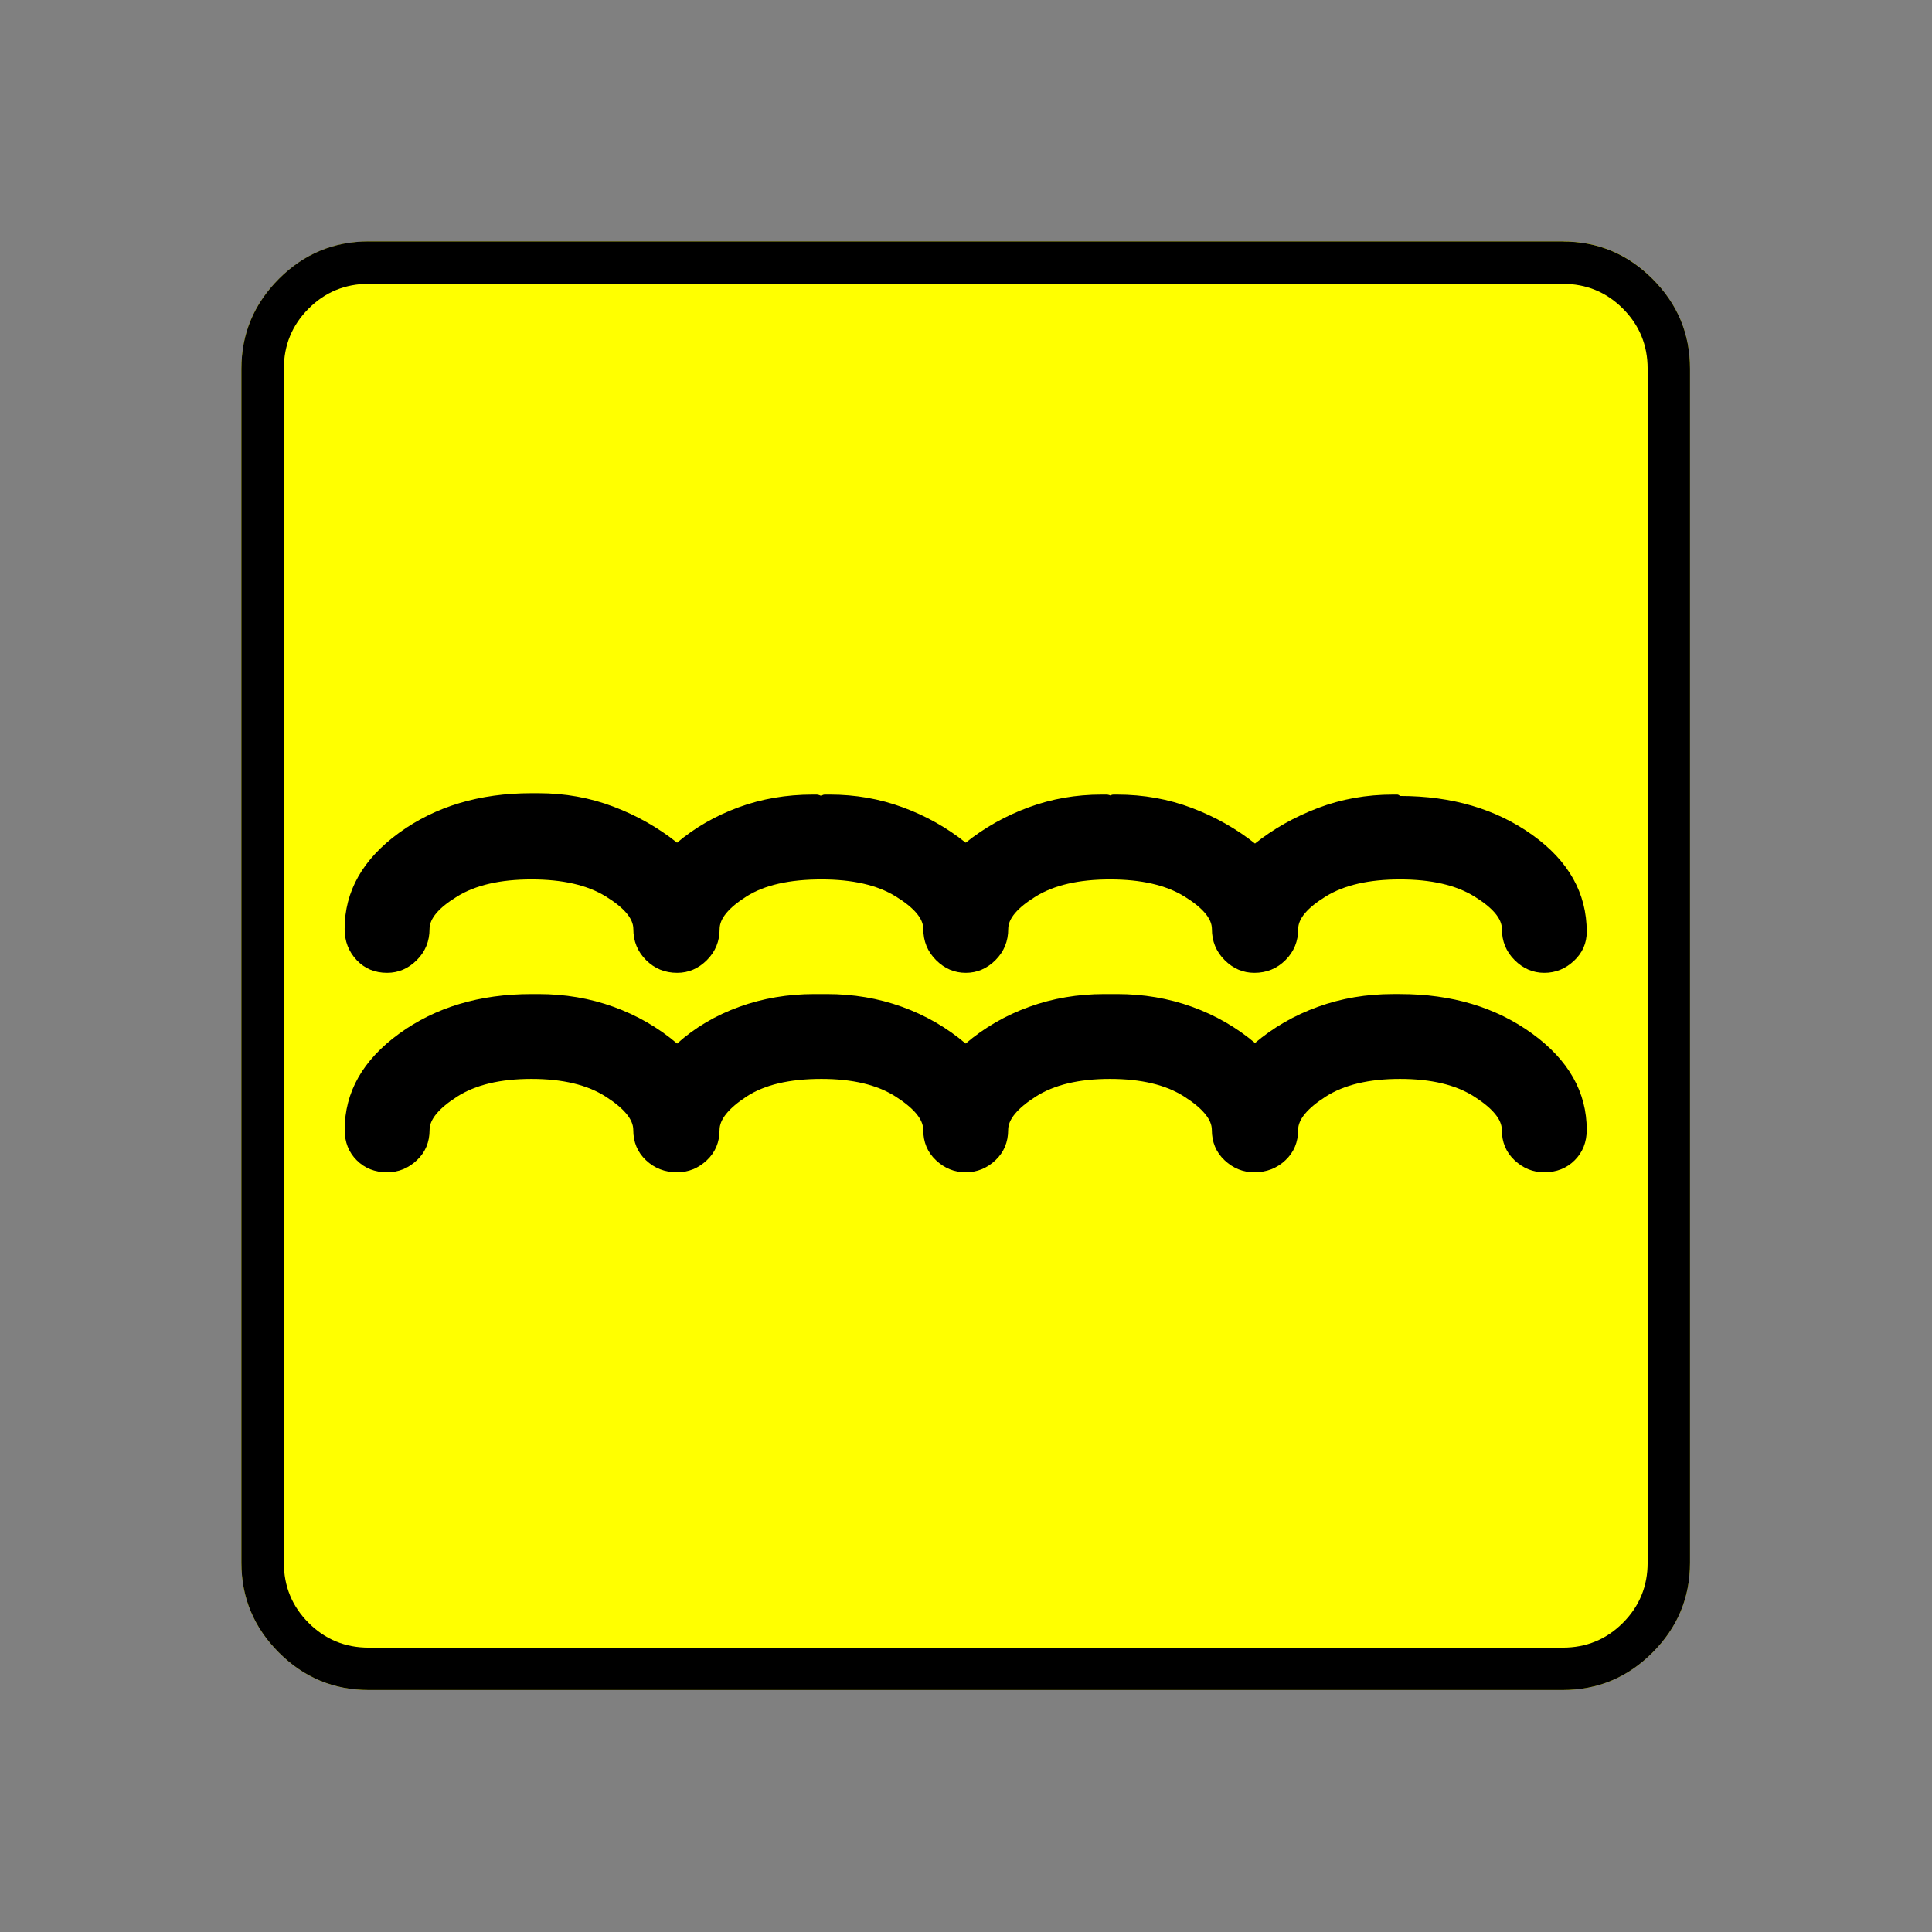 <?xml version="1.0" encoding="UTF-8" standalone="no"?>
<svg
   xmlns:dc="http://purl.org/dc/elements/1.1/"
   xmlns:cc="http://creativecommons.org/ns#"
   xmlns:rdf="http://www.w3.org/1999/02/22-rdf-syntax-ns#"
   xmlns:svg="http://www.w3.org/2000/svg"
   xmlns="http://www.w3.org/2000/svg"
   xmlns:sodipodi="http://sodipodi.sourceforge.net/DTD/sodipodi-0.dtd"
   xmlns:inkscape="http://www.inkscape.org/namespaces/inkscape"
   width="20"
   height="20"
   viewBox="0 0 20 20"
   version="1.2"
   id="svg38"
   sodipodi:docname="60204180533.svg"
   inkscape:version="0.92.4 (5da689c313, 2019-01-14)">
  <rect x="0" y="0" width="20" height="20" fill="#808080" stroke="none"/>
  <sodipodi:namedview
     pagecolor="#ffffff"
     bordercolor="#666666"
     borderopacity="1"
     objecttolerance="10"
     gridtolerance="10"
     guidetolerance="10"
     inkscape:pageopacity="0"
     inkscape:pageshadow="2"
     inkscape:window-width="751"
     inkscape:window-height="480"
     id="namedview40"
     showgrid="false"
     inkscape:zoom="11.8"
     inkscape:cx="10"
     inkscape:cy="10"
     inkscape:window-x="0"
     inkscape:window-y="0"
     inkscape:window-maximized="0"
     inkscape:current-layer="svg38" />
  <title
     id="title2">Qt SVG Document</title>
  <desc
     id="desc4">Generated with Qt</desc>
  <defs
     id="defs6" />
  <g
     id="g36"
     transform="matrix(0.652,0,0,0.652,-0.435,-0.435)"
     style="fill:none;fill-rule:evenodd;stroke:#000000;stroke-width:1;stroke-linecap:square;stroke-linejoin:bevel">
    <g
       transform="translate(16,16)"
       font-size="8.25"
       font-weight="400"
       font-style="normal"
       id="g8"
       style="font-style:normal;font-weight:400;font-size:8.25px;font-family:'MS Shell Dlg 2';fill:none;stroke:#000000;stroke-width:1;stroke-linecap:square;stroke-linejoin:bevel;stroke-opacity:1" />
    <g
       transform="matrix(1.333,0,0,1.333,16,16)"
       font-size="8.25"
       font-weight="400"
       font-style="normal"
       id="g10"
       style="font-style:normal;font-weight:400;font-size:8.25px;font-family:'MS Shell Dlg 2';fill:none;stroke:#000000;stroke-width:1;stroke-linecap:square;stroke-linejoin:bevel;stroke-opacity:1" />
    <g
       transform="translate(4.5,23.188)"
       font-size="17.008"
       font-weight="400"
       font-style="normal"
       id="g14"
       style="font-style:normal;font-weight:400;font-size:17.008px;font-family:icomoon;fill:#ffff00;fill-opacity:1;stroke:none">
      <path
         d="M 2.021,-18.688 H 20.979 c 0.554,0 1.03,0.198 1.426,0.595 C 22.802,-17.695 23,-17.22 23,-16.666 V 2.291 C 23,2.845 22.802,3.32 22.405,3.717 22.008,4.114 21.533,4.312 20.979,4.312 H 2.021 C 1.467,4.312 0.992,4.114 0.595,3.717 0.198,3.32 0,2.845 0,2.291 V -16.666 c 0,-0.554 0.198,-1.03 0.595,-1.426 0.397,-0.397 0.872,-0.595 1.426,-0.595"
         id="path12"
         inkscape:connector-curvature="0"
         style="vector-effect:none;fill-rule:nonzero" />
    </g>
    <g
       transform="matrix(1.333,0,0,1.333,16,16)"
       font-size="8.25"
       font-weight="400"
       font-style="normal"
       id="g16"
       style="font-style:normal;font-weight:400;font-size:8.25px;font-family:'MS Shell Dlg 2';fill:none;stroke:#000000;stroke-width:1;stroke-linecap:square;stroke-linejoin:bevel;stroke-opacity:1" />
    <g
       transform="translate(16,16)"
       font-size="8.25"
       font-weight="400"
       font-style="normal"
       id="g18"
       style="font-style:normal;font-weight:400;font-size:8.25px;font-family:'MS Shell Dlg 2';fill:none;stroke:#000000;stroke-width:1;stroke-linecap:square;stroke-linejoin:bevel;stroke-opacity:1" />
    <g
       font-size="8.25"
       font-weight="400"
       font-style="normal"
       id="g20"
       style="font-style:normal;font-weight:400;font-size:8.25px;font-family:'MS Shell Dlg 2';fill:none;stroke:#000000;stroke-width:1;stroke-linecap:square;stroke-linejoin:bevel;stroke-opacity:1" />
    <g
       transform="translate(16,16)"
       font-size="8.25"
       font-weight="400"
       font-style="normal"
       id="g22"
       style="font-style:normal;font-weight:400;font-size:8.25px;font-family:'MS Shell Dlg 2';fill:none;stroke:#000000;stroke-width:1;stroke-linecap:square;stroke-linejoin:bevel;stroke-opacity:1" />
    <g
       transform="matrix(1.333,0,0,1.333,16,16)"
       font-size="8.25"
       font-weight="400"
       font-style="normal"
       id="g24"
       style="font-style:normal;font-weight:400;font-size:8.25px;font-family:'MS Shell Dlg 2';fill:none;stroke:#000000;stroke-width:1;stroke-linecap:square;stroke-linejoin:bevel;stroke-opacity:1" />
    <g
       transform="translate(4.5,23.188)"
       font-size="17.008"
       font-weight="400"
       font-style="normal"
       id="g28"
       style="font-style:normal;font-weight:400;font-size:17.008px;font-family:icomoon;fill:#000000;fill-opacity:1;stroke:none">
      <path
         d="m 20.979,-18.014 c 0.374,0 0.693,0.131 0.955,0.393 0.262,0.262 0.393,0.58 0.393,0.955 V 2.291 c 0,0.374 -0.131,0.693 -0.393,0.955 -0.262,0.262 -0.58,0.393 -0.955,0.393 H 2.021 C 1.647,3.639 1.329,3.508 1.067,3.246 0.805,2.984 0.674,2.665 0.674,2.291 V -16.666 c 0,-0.374 0.131,-0.693 0.393,-0.955 0.262,-0.262 0.58,-0.393 0.955,-0.393 H 20.979 m 0,-0.674 H 2.021 c -0.554,0 -1.029,0.198 -1.426,0.595 C 0.198,-17.695 0,-17.22 0,-16.666 V 2.291 C 0,2.845 0.198,3.32 0.595,3.717 0.992,4.114 1.467,4.312 2.021,4.312 H 20.979 c 0.554,0 1.03,-0.198 1.426,-0.595 C 22.802,3.32 23,2.845 23,2.291 V -16.666 c 0,-0.554 -0.198,-1.03 -0.595,-1.426 -0.397,-0.397 -0.872,-0.595 -1.426,-0.595 m -0.292,11.612 c -0.18,0 -0.337,-0.067 -0.472,-0.202 -0.135,-0.135 -0.202,-0.299 -0.202,-0.494 0,-0.165 -0.146,-0.337 -0.438,-0.517 -0.292,-0.18 -0.685,-0.27 -1.179,-0.27 -0.494,0 -0.887,0.09 -1.179,0.27 -0.292,0.18 -0.438,0.352 -0.438,0.517 0,0.195 -0.067,0.359 -0.202,0.494 -0.135,0.135 -0.299,0.202 -0.494,0.202 -0.18,0 -0.337,-0.067 -0.472,-0.202 -0.135,-0.135 -0.202,-0.299 -0.202,-0.494 0,-0.165 -0.146,-0.337 -0.438,-0.517 -0.292,-0.18 -0.685,-0.27 -1.179,-0.27 -0.494,0 -0.887,0.09 -1.179,0.27 -0.292,0.18 -0.438,0.352 -0.438,0.517 0,0.195 -0.067,0.359 -0.202,0.494 -0.135,0.135 -0.292,0.202 -0.472,0.202 -0.18,0 -0.337,-0.067 -0.472,-0.202 -0.135,-0.135 -0.202,-0.299 -0.202,-0.494 0,-0.165 -0.146,-0.337 -0.438,-0.517 -0.292,-0.18 -0.685,-0.27 -1.179,-0.27 -0.509,0 -0.906,0.09 -1.19,0.27 -0.284,0.18 -0.427,0.352 -0.427,0.517 0,0.195 -0.067,0.359 -0.202,0.494 -0.135,0.135 -0.292,0.202 -0.472,0.202 -0.195,0 -0.359,-0.067 -0.494,-0.202 -0.135,-0.135 -0.202,-0.299 -0.202,-0.494 0,-0.165 -0.146,-0.337 -0.438,-0.517 -0.292,-0.18 -0.685,-0.27 -1.179,-0.27 -0.494,0 -0.887,0.09 -1.179,0.27 C 3.133,-8.108 2.987,-7.936 2.987,-7.771 c 0,0.195 -0.067,0.359 -0.202,0.494 -0.135,0.135 -0.292,0.202 -0.472,0.202 -0.195,0 -0.356,-0.067 -0.483,-0.202 -0.127,-0.135 -0.191,-0.299 -0.191,-0.494 0,-0.599 0.288,-1.108 0.865,-1.527 0.577,-0.419 1.277,-0.629 2.1,-0.629 0.015,0 0.03,0 0.045,0 0.015,0 0.037,0 0.067,0 0.419,0 0.816,0.071 1.19,0.213 0.374,0.142 0.711,0.333 1.011,0.573 0.284,-0.24 0.61,-0.427 0.977,-0.562 0.367,-0.135 0.76,-0.202 1.179,-0.202 0.015,0 0.034,0 0.056,0 0.022,0 0.049,0.007 0.079,0.022 0.015,-0.015 0.034,-0.022 0.056,-0.022 0.022,0 0.049,0 0.079,0 0.404,0 0.79,0.067 1.157,0.202 0.367,0.135 0.7,0.322 1,0.562 0.299,-0.24 0.633,-0.427 1,-0.562 0.367,-0.135 0.752,-0.202 1.157,-0.202 0.03,0 0.056,0 0.079,0 0.022,0 0.049,0.007 0.079,0.022 H 13.791 c 0.015,-0.015 0.034,-0.022 0.056,-0.022 0.022,0 0.041,0 0.056,0 0.419,0 0.816,0.071 1.19,0.213 0.374,0.142 0.711,0.333 1.011,0.573 H 16.082 c 0.299,-0.24 0.636,-0.43 1.011,-0.573 0.374,-0.142 0.771,-0.213 1.19,-0.213 0.03,0 0.052,0 0.067,0 0.015,0 0.03,0.007 0.045,0.022 0.824,0 1.524,0.206 2.1,0.618 0.577,0.412 0.865,0.925 0.865,1.539 0,0.18 -0.067,0.333 -0.202,0.46 -0.135,0.127 -0.292,0.191 -0.472,0.191 m 0,3.167 c -0.18,0 -0.337,-0.064 -0.472,-0.191 -0.135,-0.127 -0.202,-0.288 -0.202,-0.483 0,-0.165 -0.146,-0.341 -0.438,-0.528 -0.292,-0.187 -0.685,-0.281 -1.179,-0.281 -0.494,0 -0.887,0.094 -1.179,0.281 -0.292,0.187 -0.438,0.363 -0.438,0.528 0,0.195 -0.067,0.356 -0.202,0.483 -0.135,0.127 -0.299,0.191 -0.494,0.191 -0.18,0 -0.337,-0.064 -0.472,-0.191 -0.135,-0.127 -0.202,-0.288 -0.202,-0.483 0,-0.165 -0.146,-0.341 -0.438,-0.528 -0.292,-0.187 -0.685,-0.281 -1.179,-0.281 -0.494,0 -0.887,0.094 -1.179,0.281 -0.292,0.187 -0.438,0.363 -0.438,0.528 0,0.195 -0.067,0.356 -0.202,0.483 -0.135,0.127 -0.292,0.191 -0.472,0.191 -0.18,0 -0.337,-0.064 -0.472,-0.191 -0.135,-0.127 -0.202,-0.288 -0.202,-0.483 0,-0.165 -0.146,-0.341 -0.438,-0.528 -0.292,-0.187 -0.685,-0.281 -1.179,-0.281 -0.509,0 -0.906,0.094 -1.19,0.281 -0.284,0.187 -0.427,0.363 -0.427,0.528 0,0.195 -0.067,0.356 -0.202,0.483 -0.135,0.127 -0.292,0.191 -0.472,0.191 -0.195,0 -0.359,-0.064 -0.494,-0.191 -0.135,-0.127 -0.202,-0.288 -0.202,-0.483 0,-0.165 -0.146,-0.341 -0.438,-0.528 -0.292,-0.187 -0.685,-0.281 -1.179,-0.281 -0.494,0 -0.887,0.094 -1.179,0.281 -0.292,0.187 -0.438,0.363 -0.438,0.528 0,0.195 -0.067,0.356 -0.202,0.483 -0.135,0.127 -0.292,0.191 -0.472,0.191 -0.195,0 -0.356,-0.064 -0.483,-0.191 -0.127,-0.127 -0.191,-0.288 -0.191,-0.483 0,-0.599 0.288,-1.108 0.865,-1.527 0.577,-0.419 1.277,-0.629 2.1,-0.629 0.015,0 0.03,0 0.045,0 0.015,0 0.037,0 0.067,0 0.419,0 0.816,0.067 1.19,0.202 0.374,0.135 0.711,0.329 1.011,0.584 0.284,-0.255 0.614,-0.449 0.988,-0.584 0.374,-0.135 0.771,-0.202 1.19,-0.202 0.015,0 0.034,0 0.056,0 0.022,0 0.041,0 0.056,0 0.015,0 0.03,0 0.045,0 0.015,0 0.03,0 0.045,0 0.419,0 0.816,0.067 1.19,0.202 0.374,0.135 0.711,0.329 1.011,0.584 0.299,-0.255 0.636,-0.449 1.011,-0.584 0.374,-0.135 0.771,-0.202 1.19,-0.202 0.015,0 0.03,0 0.045,0 0.015,0 0.037,0 0.067,0 H 13.791 c 0.015,0 0.034,0 0.056,0 0.022,0 0.041,0 0.056,0 0.419,0 0.816,0.067 1.19,0.202 0.374,0.135 0.711,0.329 1.011,0.584 H 16.082 c 0.299,-0.255 0.636,-0.449 1.011,-0.584 0.374,-0.135 0.771,-0.202 1.19,-0.202 0.03,0 0.052,0 0.067,0 0.015,0 0.03,0 0.045,0 0.824,0 1.524,0.21 2.1,0.629 0.577,0.419 0.865,0.928 0.865,1.527 0,0.195 -0.064,0.356 -0.191,0.483 -0.127,0.127 -0.288,0.191 -0.483,0.191"
         id="path26"
         inkscape:connector-curvature="0"
         style="vector-effect:none;fill-rule:nonzero" />
    </g>
    <g
       transform="matrix(1.333,0,0,1.333,16,16)"
       font-size="8.25"
       font-weight="400"
       font-style="normal"
       id="g30"
       style="font-style:normal;font-weight:400;font-size:8.25px;font-family:'MS Shell Dlg 2';fill:none;stroke:#000000;stroke-width:1;stroke-linecap:square;stroke-linejoin:bevel;stroke-opacity:1" />
    <g
       transform="translate(16,16)"
       font-size="8.25"
       font-weight="400"
       font-style="normal"
       id="g32"
       style="font-style:normal;font-weight:400;font-size:8.25px;font-family:'MS Shell Dlg 2';fill:none;stroke:#000000;stroke-width:1;stroke-linecap:square;stroke-linejoin:bevel;stroke-opacity:1" />
    <g
       font-size="8.25"
       font-weight="400"
       font-style="normal"
       id="g34"
       style="font-style:normal;font-weight:400;font-size:8.25px;font-family:'MS Shell Dlg 2';fill:none;stroke:#000000;stroke-width:1;stroke-linecap:square;stroke-linejoin:bevel;stroke-opacity:1" />
  </g>
</svg>
